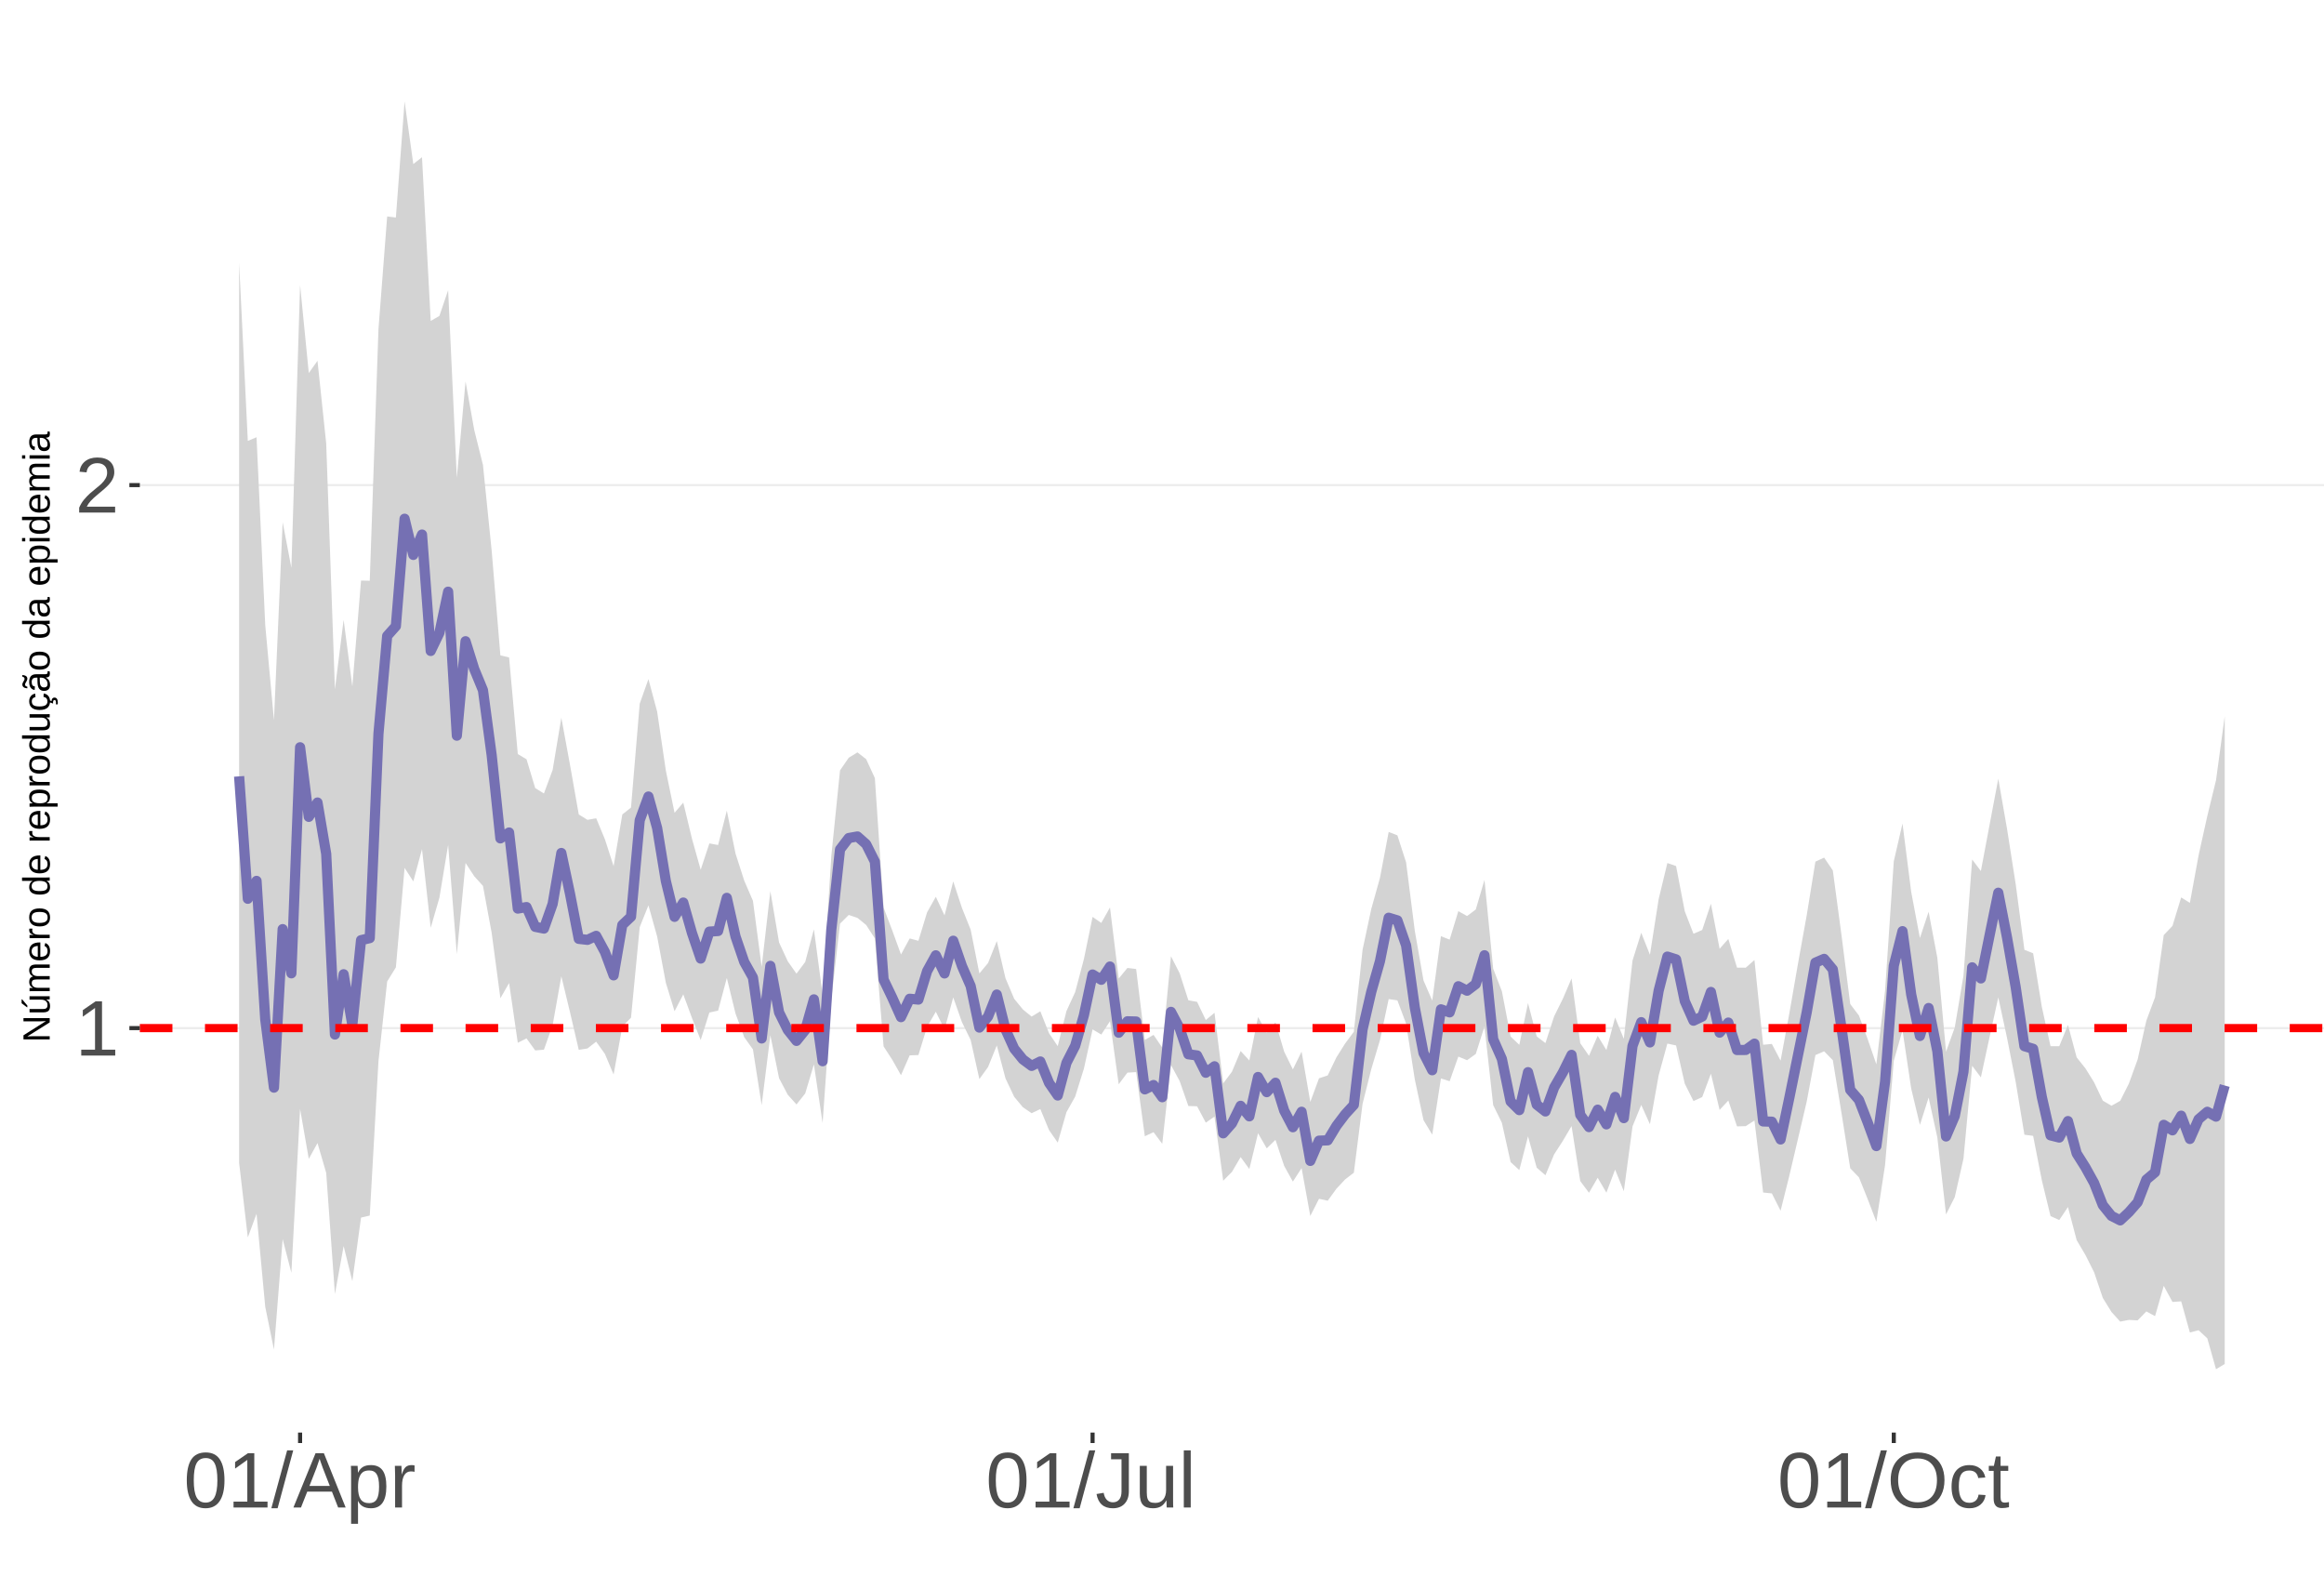 <?xml version="1.0" encoding="UTF-8"?>
<svg xmlns="http://www.w3.org/2000/svg" xmlns:xlink="http://www.w3.org/1999/xlink" width="609pt" height="413pt" viewBox="0 0 609 413" version="1.1">
<defs>
<g>
<symbol overflow="visible" id="glyph0-0">
<path style="stroke:none;" d="M 2.062 -14.219 L 13.422 -14.219 L 13.422 0 L 2.062 0 Z M 2.828 -13.438 L 2.828 -0.766 L 12.641 -0.766 L 12.641 -13.438 Z M 2.828 -13.438 "/>
</symbol>
<symbol overflow="visible" id="glyph0-1">
<path style="stroke:none;" d="M 1.578 0 L 1.578 -1.547 L 5.188 -1.547 L 5.188 -12.469 L 1.984 -10.188 L 1.984 -11.906 L 5.344 -14.219 L 7.016 -14.219 L 7.016 -1.547 L 10.484 -1.547 L 10.484 0 Z M 1.578 0 "/>
</symbol>
<symbol overflow="visible" id="glyph0-2">
<path style="stroke:none;" d="M 1.031 0 L 1.031 -1.281 C 1.375 -2.07 1.789 -2.766 2.281 -3.359 C 2.781 -3.961 3.301 -4.508 3.844 -5 C 4.395 -5.488 4.938 -5.941 5.469 -6.359 C 6.008 -6.773 6.492 -7.191 6.922 -7.609 C 7.348 -8.023 7.691 -8.461 7.953 -8.922 C 8.223 -9.379 8.359 -9.895 8.359 -10.469 C 8.359 -11.25 8.129 -11.852 7.672 -12.281 C 7.211 -12.719 6.578 -12.938 5.766 -12.938 C 4.992 -12.938 4.359 -12.723 3.859 -12.297 C 3.359 -11.879 3.062 -11.289 2.969 -10.531 L 1.125 -10.703 C 1.258 -11.836 1.738 -12.738 2.562 -13.406 C 3.395 -14.082 4.461 -14.422 5.766 -14.422 C 7.203 -14.422 8.305 -14.082 9.078 -13.406 C 9.848 -12.727 10.234 -11.77 10.234 -10.531 C 10.234 -9.977 10.102 -9.426 9.844 -8.875 C 9.594 -8.332 9.219 -7.789 8.719 -7.25 C 8.227 -6.707 7.281 -5.863 5.875 -4.719 C 5.094 -4.082 4.473 -3.508 4.016 -3 C 3.566 -2.5 3.238 -2.016 3.031 -1.547 L 10.453 -1.547 L 10.453 0 Z M 1.031 0 "/>
</symbol>
<symbol overflow="visible" id="glyph0-3">
<path style="stroke:none;" d="M 10.688 -7.109 C 10.688 -4.734 10.266 -2.922 9.422 -1.672 C 8.586 -0.422 7.352 0.203 5.719 0.203 C 4.082 0.203 2.852 -0.414 2.031 -1.656 C 1.219 -2.906 0.812 -4.723 0.812 -7.109 C 0.812 -9.547 1.207 -11.375 2 -12.594 C 2.801 -13.812 4.062 -14.422 5.781 -14.422 C 7.457 -14.422 8.691 -13.805 9.484 -12.578 C 10.285 -11.348 10.688 -9.523 10.688 -7.109 Z M 8.828 -7.109 C 8.828 -9.16 8.586 -10.645 8.109 -11.562 C 7.641 -12.488 6.863 -12.953 5.781 -12.953 C 4.664 -12.953 3.863 -12.5 3.375 -11.594 C 2.883 -10.688 2.641 -9.191 2.641 -7.109 C 2.641 -5.086 2.883 -3.609 3.375 -2.672 C 3.875 -1.742 4.66 -1.281 5.734 -1.281 C 6.805 -1.281 7.586 -1.754 8.078 -2.703 C 8.578 -3.66 8.828 -5.129 8.828 -7.109 Z M 8.828 -7.109 "/>
</symbol>
<symbol overflow="visible" id="glyph0-4">
<path style="stroke:none;" d="M 0 0.203 L 4.141 -14.969 L 5.734 -14.969 L 1.641 0.203 Z M 0 0.203 "/>
</symbol>
<symbol overflow="visible" id="glyph0-5">
<path style="stroke:none;" d="M 11.766 0 L 10.141 -4.156 L 3.672 -4.156 L 2.031 0 L 0.047 0 L 5.844 -14.219 L 8.031 -14.219 L 13.734 0 Z M 6.906 -12.766 L 6.812 -12.469 C 6.645 -11.914 6.398 -11.203 6.078 -10.328 L 4.25 -5.656 L 9.578 -5.656 L 7.75 -10.344 C 7.562 -10.812 7.375 -11.336 7.188 -11.922 Z M 6.906 -12.766 "/>
</symbol>
<symbol overflow="visible" id="glyph0-6">
<path style="stroke:none;" d="M 10.625 -5.5 C 10.625 -1.695 9.285 0.203 6.609 0.203 C 4.922 0.203 3.789 -0.426 3.219 -1.688 L 3.172 -1.688 C 3.191 -1.633 3.203 -1.066 3.203 0.016 L 3.203 4.281 L 1.391 4.281 L 1.391 -8.688 C 1.391 -9.812 1.367 -10.551 1.328 -10.906 L 3.094 -10.906 C 3.094 -10.883 3.098 -10.789 3.109 -10.625 C 3.129 -10.457 3.145 -10.203 3.156 -9.859 C 3.176 -9.516 3.188 -9.281 3.188 -9.156 L 3.234 -9.156 C 3.555 -9.832 3.984 -10.328 4.516 -10.641 C 5.047 -10.953 5.742 -11.109 6.609 -11.109 C 7.953 -11.109 8.957 -10.656 9.625 -9.75 C 10.289 -8.852 10.625 -7.438 10.625 -5.5 Z M 8.719 -5.469 C 8.719 -6.988 8.508 -8.07 8.094 -8.719 C 7.688 -9.375 7.035 -9.703 6.141 -9.703 C 5.422 -9.703 4.859 -9.551 4.453 -9.25 C 4.047 -8.945 3.734 -8.473 3.516 -7.828 C 3.305 -7.191 3.203 -6.359 3.203 -5.328 C 3.203 -3.891 3.43 -2.832 3.891 -2.156 C 4.348 -1.477 5.094 -1.141 6.125 -1.141 C 7.02 -1.141 7.676 -1.469 8.094 -2.125 C 8.508 -2.789 8.719 -3.906 8.719 -5.469 Z M 8.719 -5.469 "/>
</symbol>
<symbol overflow="visible" id="glyph0-7">
<path style="stroke:none;" d="M 1.438 0 L 1.438 -8.375 C 1.438 -9.133 1.414 -9.977 1.375 -10.906 L 3.094 -10.906 C 3.145 -9.676 3.172 -8.938 3.172 -8.688 L 3.203 -8.688 C 3.492 -9.625 3.828 -10.258 4.203 -10.594 C 4.578 -10.938 5.109 -11.109 5.797 -11.109 C 6.035 -11.109 6.281 -11.078 6.531 -11.016 L 6.531 -9.344 C 6.289 -9.414 5.969 -9.453 5.562 -9.453 C 4.812 -9.453 4.238 -9.125 3.844 -8.469 C 3.445 -7.82 3.25 -6.895 3.25 -5.688 L 3.25 0 Z M 1.438 0 "/>
</symbol>
<symbol overflow="visible" id="glyph0-8">
<path style="stroke:none;" d="M 4.609 0.203 C 2.203 0.203 0.773 -1.039 0.328 -3.531 L 2.203 -3.844 C 2.328 -3.062 2.598 -2.453 3.016 -2.016 C 3.441 -1.578 3.977 -1.359 4.625 -1.359 C 5.32 -1.359 5.867 -1.598 6.266 -2.078 C 6.672 -2.555 6.875 -3.266 6.875 -4.203 L 6.875 -12.641 L 4.141 -12.641 L 4.141 -14.219 L 8.797 -14.219 L 8.797 -4.234 C 8.797 -2.859 8.422 -1.773 7.672 -0.984 C 6.93 -0.191 5.91 0.203 4.609 0.203 Z M 4.609 0.203 "/>
</symbol>
<symbol overflow="visible" id="glyph0-9">
<path style="stroke:none;" d="M 3.172 -10.906 L 3.172 -4 C 3.172 -3.281 3.238 -2.719 3.375 -2.312 C 3.52 -1.914 3.742 -1.629 4.047 -1.453 C 4.359 -1.285 4.816 -1.203 5.422 -1.203 C 6.297 -1.203 6.984 -1.5 7.484 -2.094 C 7.984 -2.695 8.234 -3.531 8.234 -4.594 L 8.234 -10.906 L 10.062 -10.906 L 10.062 -2.328 C 10.062 -1.055 10.078 -0.281 10.109 0 L 8.406 0 C 8.395 -0.031 8.383 -0.117 8.375 -0.266 C 8.375 -0.422 8.367 -0.594 8.359 -0.781 C 8.348 -0.969 8.336 -1.328 8.328 -1.859 L 8.297 -1.859 C 7.879 -1.109 7.395 -0.578 6.844 -0.266 C 6.289 0.047 5.609 0.203 4.797 0.203 C 3.598 0.203 2.723 -0.094 2.172 -0.688 C 1.617 -1.281 1.344 -2.266 1.344 -3.641 L 1.344 -10.906 Z M 3.172 -10.906 "/>
</symbol>
<symbol overflow="visible" id="glyph0-10">
<path style="stroke:none;" d="M 1.391 0 L 1.391 -14.969 L 3.203 -14.969 L 3.203 0 Z M 1.391 0 "/>
</symbol>
<symbol overflow="visible" id="glyph0-11">
<path style="stroke:none;" d="M 15.078 -7.172 C 15.078 -5.68 14.789 -4.379 14.219 -3.266 C 13.656 -2.148 12.844 -1.289 11.781 -0.688 C 10.719 -0.094 9.461 0.203 8.016 0.203 C 6.555 0.203 5.297 -0.094 4.234 -0.688 C 3.18 -1.281 2.375 -2.133 1.812 -3.25 C 1.258 -4.375 0.984 -5.68 0.984 -7.172 C 0.984 -9.441 1.602 -11.219 2.844 -12.5 C 4.082 -13.781 5.812 -14.422 8.031 -14.422 C 9.477 -14.422 10.734 -14.133 11.797 -13.562 C 12.859 -12.988 13.672 -12.148 14.234 -11.047 C 14.797 -9.953 15.078 -8.66 15.078 -7.172 Z M 13.109 -7.172 C 13.109 -8.941 12.664 -10.328 11.781 -11.328 C 10.895 -12.336 9.645 -12.844 8.031 -12.844 C 6.406 -12.844 5.148 -12.344 4.266 -11.344 C 3.379 -10.352 2.938 -8.961 2.938 -7.172 C 2.938 -5.391 3.383 -3.973 4.281 -2.922 C 5.176 -1.879 6.422 -1.359 8.016 -1.359 C 9.66 -1.359 10.922 -1.863 11.797 -2.875 C 12.672 -3.883 13.109 -5.316 13.109 -7.172 Z M 13.109 -7.172 "/>
</symbol>
<symbol overflow="visible" id="glyph0-12">
<path style="stroke:none;" d="M 2.781 -5.5 C 2.781 -4.051 3.004 -2.977 3.453 -2.281 C 3.91 -1.582 4.602 -1.234 5.531 -1.234 C 6.176 -1.234 6.711 -1.406 7.141 -1.75 C 7.578 -2.102 7.848 -2.645 7.953 -3.375 L 9.781 -3.25 C 9.645 -2.195 9.195 -1.359 8.438 -0.734 C 7.688 -0.109 6.734 0.203 5.578 0.203 C 4.047 0.203 2.879 -0.273 2.078 -1.234 C 1.273 -2.203 0.875 -3.613 0.875 -5.469 C 0.875 -7.301 1.273 -8.695 2.078 -9.656 C 2.891 -10.625 4.051 -11.109 5.562 -11.109 C 6.676 -11.109 7.598 -10.816 8.328 -10.234 C 9.066 -9.66 9.531 -8.867 9.719 -7.859 L 7.859 -7.719 C 7.766 -8.32 7.523 -8.801 7.141 -9.156 C 6.754 -9.508 6.207 -9.688 5.5 -9.688 C 4.539 -9.688 3.848 -9.367 3.422 -8.734 C 2.992 -8.098 2.781 -7.02 2.781 -5.5 Z M 2.781 -5.5 "/>
</symbol>
<symbol overflow="visible" id="glyph0-13">
<path style="stroke:none;" d="M 5.594 -0.078 C 4.988 0.078 4.375 0.156 3.75 0.156 C 2.301 0.156 1.578 -0.664 1.578 -2.312 L 1.578 -9.594 L 0.312 -9.594 L 0.312 -10.906 L 1.641 -10.906 L 2.172 -13.359 L 3.391 -13.359 L 3.391 -10.906 L 5.406 -10.906 L 5.406 -9.594 L 3.391 -9.594 L 3.391 -2.703 C 3.391 -2.18 3.473 -1.812 3.641 -1.594 C 3.816 -1.383 4.113 -1.281 4.531 -1.281 C 4.781 -1.281 5.133 -1.328 5.594 -1.422 Z M 5.594 -0.078 "/>
</symbol>
<symbol overflow="visible" id="glyph1-0">
<path style="stroke:none;" d="M -6.875 -1 L -6.875 -6.5 L 0 -6.5 L 0 -1 Z M -6.516 -1.375 L -0.375 -1.375 L -0.375 -6.125 L -6.516 -6.125 Z M -6.516 -1.375 "/>
</symbol>
<symbol overflow="visible" id="glyph1-1">
<path style="stroke:none;" d="M 0 -5.281 L -5.859 -1.609 L -5.391 -1.625 L -4.578 -1.656 L 0 -1.656 L 0 -0.828 L -6.875 -0.828 L -6.875 -1.906 L -0.984 -5.625 C -1.617 -5.582 -2.082 -5.562 -2.375 -5.562 L -6.875 -5.562 L -6.875 -6.406 L 0 -6.406 Z M 0 -5.281 "/>
</symbol>
<symbol overflow="visible" id="glyph1-2">
<path style="stroke:none;" d="M -5.281 -1.562 L -1.938 -1.562 C -1.582 -1.562 -1.305 -1.594 -1.109 -1.656 C -0.922 -1.727 -0.785 -1.836 -0.703 -1.984 C -0.617 -2.141 -0.578 -2.363 -0.578 -2.656 C -0.578 -3.07 -0.723 -3.398 -1.016 -3.641 C -1.305 -3.891 -1.707 -4.016 -2.219 -4.016 L -5.281 -4.016 L -5.281 -4.906 L -1.125 -4.906 C -0.508 -4.906 -0.133 -4.91 0 -4.922 L 0 -4.094 C -0.02 -4.094 -0.062 -4.086 -0.125 -4.078 C -0.195 -4.078 -0.281 -4.07 -0.375 -4.062 C -0.469 -4.062 -0.645 -4.062 -0.906 -4.062 L -0.906 -4.047 C -0.539 -3.848 -0.281 -3.613 -0.125 -3.344 C 0.02 -3.082 0.094 -2.754 0.094 -2.359 C 0.094 -1.773 -0.047 -1.348 -0.328 -1.078 C -0.617 -0.816 -1.098 -0.688 -1.766 -0.688 L -5.281 -0.688 Z M -5.859 -2.031 L -5.969 -2.031 L -7.359 -3.078 L -7.359 -4.094 L -7.219 -4.094 L -5.859 -2.484 Z M -5.859 -2.031 "/>
</symbol>
<symbol overflow="visible" id="glyph1-3">
<path style="stroke:none;" d="M 0 -3.75 L -3.344 -3.75 C -3.852 -3.75 -4.207 -3.676 -4.406 -3.531 C -4.602 -3.395 -4.703 -3.145 -4.703 -2.781 C -4.703 -2.406 -4.555 -2.109 -4.266 -1.891 C -3.984 -1.672 -3.582 -1.562 -3.062 -1.562 L 0 -1.562 L 0 -0.688 L -4.156 -0.688 C -4.77 -0.688 -5.145 -0.68 -5.281 -0.672 L -5.281 -1.5 C -5.27 -1.5 -5.227 -1.5 -5.156 -1.5 C -5.082 -1.508 -5 -1.516 -4.906 -1.516 C -4.812 -1.523 -4.633 -1.531 -4.375 -1.531 L -4.375 -1.547 C -4.75 -1.734 -5.008 -1.945 -5.156 -2.188 C -5.301 -2.438 -5.375 -2.738 -5.375 -3.094 C -5.375 -3.488 -5.297 -3.801 -5.141 -4.031 C -4.984 -4.27 -4.727 -4.438 -4.375 -4.531 L -4.375 -4.547 C -4.727 -4.723 -4.984 -4.941 -5.141 -5.203 C -5.297 -5.461 -5.375 -5.773 -5.375 -6.141 C -5.375 -6.672 -5.227 -7.055 -4.938 -7.297 C -4.656 -7.547 -4.18 -7.672 -3.516 -7.672 L 0 -7.672 L 0 -6.797 L -3.344 -6.797 C -3.852 -6.797 -4.207 -6.723 -4.406 -6.578 C -4.602 -6.441 -4.703 -6.191 -4.703 -5.828 C -4.703 -5.453 -4.555 -5.156 -4.266 -4.938 C -3.984 -4.727 -3.582 -4.625 -3.062 -4.625 L 0 -4.625 Z M 0 -3.75 "/>
</symbol>
<symbol overflow="visible" id="glyph1-4">
<path style="stroke:none;" d="M -2.453 -1.344 C -1.848 -1.344 -1.379 -1.469 -1.047 -1.719 C -0.723 -1.969 -0.562 -2.336 -0.562 -2.828 C -0.562 -3.203 -0.633 -3.504 -0.781 -3.734 C -0.938 -3.961 -1.133 -4.117 -1.375 -4.203 L -1.156 -4.969 C -0.32 -4.656 0.094 -3.941 0.094 -2.828 C 0.094 -2.047 -0.133 -1.445 -0.594 -1.031 C -1.062 -0.625 -1.754 -0.422 -2.672 -0.422 C -3.547 -0.422 -4.211 -0.625 -4.672 -1.031 C -5.141 -1.445 -5.375 -2.031 -5.375 -2.781 C -5.375 -4.344 -4.441 -5.125 -2.578 -5.125 L -2.453 -5.125 Z M -3.125 -4.203 C -3.688 -4.16 -4.094 -4.02 -4.344 -3.781 C -4.602 -3.551 -4.734 -3.219 -4.734 -2.781 C -4.734 -2.352 -4.586 -2.016 -4.297 -1.766 C -4.016 -1.516 -3.625 -1.379 -3.125 -1.359 Z M -3.125 -4.203 "/>
</symbol>
<symbol overflow="visible" id="glyph1-5">
<path style="stroke:none;" d="M 0 -0.688 L -4.047 -0.688 C -4.422 -0.688 -4.832 -0.68 -5.281 -0.672 L -5.281 -1.5 C -4.688 -1.52 -4.328 -1.531 -4.203 -1.531 L -4.203 -1.547 C -4.66 -1.691 -4.969 -1.852 -5.125 -2.031 C -5.289 -2.219 -5.375 -2.477 -5.375 -2.812 C -5.375 -2.926 -5.359 -3.047 -5.328 -3.172 L -4.531 -3.172 C -4.562 -3.047 -4.578 -2.891 -4.578 -2.703 C -4.578 -2.336 -4.422 -2.055 -4.109 -1.859 C -3.797 -1.672 -3.344 -1.578 -2.75 -1.578 L 0 -1.578 Z M 0 -0.688 "/>
</symbol>
<symbol overflow="visible" id="glyph1-6">
<path style="stroke:none;" d="M -2.641 -5.141 C -1.723 -5.141 -1.035 -4.938 -0.578 -4.531 C -0.129 -4.125 0.094 -3.535 0.094 -2.766 C 0.094 -1.992 -0.141 -1.41 -0.609 -1.016 C -1.078 -0.617 -1.754 -0.422 -2.641 -0.422 C -4.461 -0.422 -5.375 -1.207 -5.375 -2.781 C -5.375 -3.594 -5.148 -4.188 -4.703 -4.562 C -4.266 -4.945 -3.578 -5.141 -2.641 -5.141 Z M -2.641 -4.219 C -3.367 -4.219 -3.898 -4.109 -4.234 -3.891 C -4.566 -3.672 -4.734 -3.305 -4.734 -2.797 C -4.734 -2.285 -4.562 -1.914 -4.219 -1.688 C -3.883 -1.457 -3.359 -1.344 -2.641 -1.344 C -1.953 -1.344 -1.43 -1.453 -1.078 -1.672 C -0.723 -1.898 -0.547 -2.258 -0.547 -2.75 C -0.547 -3.281 -0.711 -3.656 -1.047 -3.875 C -1.391 -4.102 -1.922 -4.219 -2.641 -4.219 Z M -2.641 -4.219 "/>
</symbol>
<symbol overflow="visible" id="glyph1-7">
<path style="stroke:none;" d=""/>
</symbol>
<symbol overflow="visible" id="glyph1-8">
<path style="stroke:none;" d="M -0.844 -4.016 C -0.508 -3.848 -0.27 -3.629 -0.125 -3.359 C 0.02 -3.086 0.094 -2.754 0.094 -2.359 C 0.094 -1.691 -0.129 -1.203 -0.578 -0.891 C -1.023 -0.578 -1.707 -0.422 -2.625 -0.422 C -4.457 -0.422 -5.375 -1.066 -5.375 -2.359 C -5.375 -2.766 -5.301 -3.098 -5.156 -3.359 C -5.008 -3.629 -4.781 -3.848 -4.469 -4.016 L -7.25 -4.016 L -7.25 -4.891 L -1.094 -4.891 C -0.539 -4.891 -0.176 -4.898 0 -4.922 L 0 -4.078 C -0.051 -4.066 -0.172 -4.055 -0.359 -4.047 C -0.547 -4.035 -0.707 -4.031 -0.844 -4.031 Z M -2.641 -1.344 C -1.898 -1.344 -1.367 -1.438 -1.047 -1.625 C -0.734 -1.82 -0.578 -2.145 -0.578 -2.594 C -0.578 -3.082 -0.75 -3.441 -1.094 -3.672 C -1.438 -3.898 -1.973 -4.016 -2.703 -4.016 C -3.398 -4.016 -3.91 -3.898 -4.234 -3.672 C -4.566 -3.441 -4.734 -3.082 -4.734 -2.594 C -4.734 -2.156 -4.566 -1.836 -4.234 -1.641 C -3.91 -1.441 -3.379 -1.344 -2.641 -1.344 Z M -2.641 -1.344 "/>
</symbol>
<symbol overflow="visible" id="glyph1-9">
<path style="stroke:none;" d="M -2.672 -5.141 C -0.828 -5.141 0.094 -4.492 0.094 -3.203 C 0.094 -2.391 -0.211 -1.844 -0.828 -1.562 L -0.828 -1.531 C -0.797 -1.539 -0.516 -1.547 0.016 -1.547 L 2.078 -1.547 L 2.078 -0.672 L -4.203 -0.672 C -4.742 -0.672 -5.102 -0.66 -5.281 -0.641 L -5.281 -1.5 C -5.27 -1.5 -5.223 -1.5 -5.141 -1.5 C -5.066 -1.508 -4.945 -1.52 -4.781 -1.531 C -4.613 -1.539 -4.5 -1.547 -4.438 -1.547 L -4.438 -1.562 C -4.758 -1.719 -4.992 -1.922 -5.141 -2.172 C -5.297 -2.43 -5.375 -2.773 -5.375 -3.203 C -5.375 -3.848 -5.156 -4.332 -4.719 -4.656 C -4.281 -4.977 -3.598 -5.141 -2.672 -5.141 Z M -2.641 -4.219 C -3.379 -4.219 -3.906 -4.117 -4.219 -3.922 C -4.539 -3.723 -4.703 -3.406 -4.703 -2.969 C -4.703 -2.625 -4.629 -2.352 -4.484 -2.156 C -4.336 -1.957 -4.109 -1.805 -3.797 -1.703 C -3.484 -1.598 -3.078 -1.547 -2.578 -1.547 C -1.879 -1.547 -1.363 -1.656 -1.031 -1.875 C -0.707 -2.102 -0.547 -2.469 -0.547 -2.969 C -0.547 -3.406 -0.707 -3.723 -1.031 -3.922 C -1.352 -4.117 -1.891 -4.219 -2.641 -4.219 Z M -2.641 -4.219 "/>
</symbol>
<symbol overflow="visible" id="glyph1-10">
<path style="stroke:none;" d="M -5.281 -1.531 L -1.938 -1.531 C -1.582 -1.531 -1.305 -1.562 -1.109 -1.625 C -0.922 -1.695 -0.785 -1.805 -0.703 -1.953 C -0.617 -2.109 -0.578 -2.332 -0.578 -2.625 C -0.578 -3.039 -0.723 -3.367 -1.016 -3.609 C -1.305 -3.859 -1.707 -3.984 -2.219 -3.984 L -5.281 -3.984 L -5.281 -4.875 L -1.125 -4.875 C -0.508 -4.875 -0.133 -4.879 0 -4.891 L 0 -4.062 C -0.02 -4.062 -0.062 -4.055 -0.125 -4.047 C -0.195 -4.047 -0.281 -4.039 -0.375 -4.031 C -0.469 -4.031 -0.645 -4.031 -0.906 -4.031 L -0.906 -4.016 C -0.539 -3.816 -0.281 -3.582 -0.125 -3.312 C 0.02 -3.051 0.094 -2.723 0.094 -2.328 C 0.094 -1.742 -0.047 -1.316 -0.328 -1.047 C -0.617 -0.785 -1.098 -0.656 -1.766 -0.656 L -5.281 -0.656 Z M -5.281 -1.531 "/>
</symbol>
<symbol overflow="visible" id="glyph1-11">
<path style="stroke:none;" d="M -2.672 -1.344 C -1.961 -1.344 -1.438 -1.453 -1.094 -1.672 C -0.758 -1.891 -0.594 -2.223 -0.594 -2.672 C -0.594 -2.984 -0.676 -3.242 -0.844 -3.453 C -1.02 -3.672 -1.281 -3.801 -1.625 -3.844 L -1.578 -4.734 C -1.066 -4.672 -0.66 -4.457 -0.359 -4.094 C -0.055 -3.727 0.094 -3.266 0.094 -2.703 C 0.094 -1.961 -0.133 -1.395 -0.594 -1 C -1.062 -0.613 -1.742 -0.422 -2.641 -0.422 C -3.535 -0.422 -4.211 -0.613 -4.672 -1 C -5.141 -1.395 -5.375 -1.957 -5.375 -2.688 C -5.375 -3.227 -5.234 -3.676 -4.953 -4.031 C -4.68 -4.395 -4.297 -4.617 -3.797 -4.703 L -3.734 -3.797 C -4.023 -3.754 -4.254 -3.641 -4.422 -3.453 C -4.598 -3.266 -4.688 -3.004 -4.688 -2.672 C -4.688 -2.203 -4.531 -1.863 -4.219 -1.656 C -3.914 -1.445 -3.398 -1.344 -2.672 -1.344 Z M 1.234 -3.672 C 1.828 -3.672 2.125 -3.223 2.125 -2.328 C 2.125 -2.148 2.113 -2.004 2.094 -1.891 L 1.625 -1.891 C 1.645 -2.055 1.656 -2.195 1.656 -2.312 C 1.656 -2.789 1.52 -3.031 1.25 -3.031 C 1 -3.031 0.875 -2.812 0.875 -2.375 C 0.875 -2.238 0.879 -2.148 0.891 -2.109 L 0 -2.422 L 0 -2.938 L 0.484 -2.75 C 0.492 -3.062 0.566 -3.289 0.703 -3.438 C 0.836 -3.594 1.016 -3.672 1.234 -3.672 Z M 1.234 -3.672 "/>
</symbol>
<symbol overflow="visible" id="glyph1-12">
<path style="stroke:none;" d="M 0.094 -2.016 C 0.094 -1.484 -0.047 -1.082 -0.328 -0.812 C -0.609 -0.551 -0.988 -0.422 -1.469 -0.422 C -2.02 -0.422 -2.441 -0.598 -2.734 -0.953 C -3.023 -1.316 -3.18 -1.898 -3.203 -2.703 L -3.219 -3.891 L -3.516 -3.891 C -3.941 -3.891 -4.25 -3.797 -4.438 -3.609 C -4.625 -3.43 -4.719 -3.148 -4.719 -2.766 C -4.719 -2.367 -4.648 -2.078 -4.516 -1.891 C -4.379 -1.711 -4.164 -1.609 -3.875 -1.578 L -3.953 -0.656 C -4.898 -0.812 -5.375 -1.52 -5.375 -2.781 C -5.375 -3.445 -5.223 -3.945 -4.922 -4.281 C -4.617 -4.613 -4.18 -4.781 -3.609 -4.781 L -1.328 -4.781 C -1.066 -4.781 -0.867 -4.812 -0.734 -4.875 C -0.609 -4.945 -0.547 -5.082 -0.547 -5.281 C -0.547 -5.363 -0.555 -5.457 -0.578 -5.562 L -0.031 -5.562 C 0.02 -5.344 0.047 -5.117 0.047 -4.891 C 0.047 -4.555 -0.035 -4.316 -0.203 -4.172 C -0.379 -4.023 -0.648 -3.941 -1.016 -3.922 L -1.016 -3.891 C -0.609 -3.672 -0.32 -3.41 -0.156 -3.109 C 0.008 -2.805 0.094 -2.441 0.094 -2.016 Z M -0.562 -2.219 C -0.562 -2.539 -0.633 -2.828 -0.781 -3.078 C -0.926 -3.328 -1.125 -3.523 -1.375 -3.672 C -1.633 -3.816 -1.898 -3.891 -2.172 -3.891 L -2.609 -3.891 L -2.594 -2.938 C -2.582 -2.52 -2.535 -2.203 -2.453 -1.984 C -2.379 -1.773 -2.258 -1.613 -2.094 -1.5 C -1.938 -1.383 -1.723 -1.328 -1.453 -1.328 C -1.172 -1.328 -0.953 -1.406 -0.797 -1.562 C -0.641 -1.719 -0.562 -1.938 -0.562 -2.219 Z M -5.859 -3.609 C -5.859 -3.473 -5.891 -3.332 -5.953 -3.188 C -6.016 -3.051 -6.082 -2.922 -6.156 -2.797 C -6.227 -2.672 -6.297 -2.551 -6.359 -2.438 C -6.422 -2.32 -6.453 -2.211 -6.453 -2.109 C -6.453 -1.93 -6.398 -1.797 -6.297 -1.703 C -6.191 -1.617 -6.047 -1.562 -5.859 -1.531 L -5.859 -1.094 C -6.191 -1.125 -6.441 -1.176 -6.609 -1.25 C -6.785 -1.332 -6.922 -1.441 -7.016 -1.578 C -7.117 -1.711 -7.172 -1.879 -7.172 -2.078 C -7.172 -2.223 -7.141 -2.363 -7.078 -2.5 C -7.023 -2.633 -6.957 -2.766 -6.875 -2.891 C -6.801 -3.023 -6.734 -3.145 -6.672 -3.25 C -6.617 -3.363 -6.594 -3.473 -6.594 -3.578 C -6.594 -3.898 -6.785 -4.086 -7.172 -4.141 L -7.172 -4.594 C -6.691 -4.539 -6.352 -4.43 -6.156 -4.266 C -5.957 -4.098 -5.859 -3.879 -5.859 -3.609 Z M -5.859 -3.609 "/>
</symbol>
<symbol overflow="visible" id="glyph1-13">
<path style="stroke:none;" d="M 0.094 -2.016 C 0.094 -1.484 -0.047 -1.082 -0.328 -0.812 C -0.609 -0.551 -0.988 -0.422 -1.469 -0.422 C -2.02 -0.422 -2.441 -0.598 -2.734 -0.953 C -3.023 -1.316 -3.18 -1.898 -3.203 -2.703 L -3.219 -3.891 L -3.516 -3.891 C -3.941 -3.891 -4.25 -3.797 -4.438 -3.609 C -4.625 -3.43 -4.719 -3.148 -4.719 -2.766 C -4.719 -2.367 -4.648 -2.078 -4.516 -1.891 C -4.379 -1.711 -4.164 -1.609 -3.875 -1.578 L -3.953 -0.656 C -4.898 -0.812 -5.375 -1.52 -5.375 -2.781 C -5.375 -3.445 -5.223 -3.945 -4.922 -4.281 C -4.617 -4.613 -4.18 -4.781 -3.609 -4.781 L -1.328 -4.781 C -1.066 -4.781 -0.867 -4.812 -0.734 -4.875 C -0.609 -4.945 -0.547 -5.082 -0.547 -5.281 C -0.547 -5.363 -0.555 -5.457 -0.578 -5.562 L -0.031 -5.562 C 0.02 -5.344 0.047 -5.117 0.047 -4.891 C 0.047 -4.555 -0.035 -4.316 -0.203 -4.172 C -0.379 -4.023 -0.648 -3.941 -1.016 -3.922 L -1.016 -3.891 C -0.609 -3.672 -0.32 -3.41 -0.156 -3.109 C 0.008 -2.805 0.094 -2.441 0.094 -2.016 Z M -0.562 -2.219 C -0.562 -2.539 -0.633 -2.828 -0.781 -3.078 C -0.926 -3.328 -1.125 -3.523 -1.375 -3.672 C -1.633 -3.816 -1.898 -3.891 -2.172 -3.891 L -2.609 -3.891 L -2.594 -2.938 C -2.582 -2.52 -2.535 -2.203 -2.453 -1.984 C -2.379 -1.773 -2.258 -1.613 -2.094 -1.5 C -1.938 -1.383 -1.723 -1.328 -1.453 -1.328 C -1.172 -1.328 -0.953 -1.406 -0.797 -1.562 C -0.641 -1.719 -0.562 -1.938 -0.562 -2.219 Z M -0.562 -2.219 "/>
</symbol>
<symbol overflow="visible" id="glyph1-14">
<path style="stroke:none;" d="M -6.406 -0.672 L -7.25 -0.672 L -7.25 -1.547 L -6.406 -1.547 Z M 0 -0.672 L -5.281 -0.672 L -5.281 -1.547 L 0 -1.547 Z M 0 -0.672 "/>
</symbol>
</g>
<clipPath id="clip1">
  <path d="M 36.645 9.961 L 609 9.961 L 609 375.328 L 36.645 375.328 Z M 36.645 9.961 "/>
</clipPath>
<clipPath id="clip2">
  <path d="M 36.645 269 L 609 269 L 609 270 L 36.645 270 Z M 36.645 269 "/>
</clipPath>
<clipPath id="clip3">
  <path d="M 36.645 126 L 609 126 L 609 128 L 36.645 128 Z M 36.645 126 "/>
</clipPath>
<clipPath id="clip4">
  <path d="M 36.645 268 L 609 268 L 609 271 L 36.645 271 Z M 36.645 268 "/>
</clipPath>
</defs>
<g id="surface73">
<rect x="0" y="0" width="609" height="413" style="fill:rgb(100%,100%,100%);fill-opacity:1;stroke:none;"/>
<rect x="0" y="0" width="609" height="413" style="fill:rgb(100%,100%,100%);fill-opacity:1;stroke:none;"/>
<path style="fill:none;stroke-width:1.067;stroke-linecap:round;stroke-linejoin:round;stroke:rgb(100%,100%,100%);stroke-opacity:1;stroke-miterlimit:10;" d="M 0 413 L 609 413 L 609 0 L 0 0 Z M 0 413 "/>
<g clip-path="url(#clip1)" clip-rule="nonzero">
<path style=" stroke:none;fill-rule:nonzero;fill:rgb(100%,100%,100%);fill-opacity:1;" d="M 36.645 375.328 L 609 375.328 L 609 9.961 L 36.645 9.961 Z M 36.645 375.328 "/>
</g>
<g clip-path="url(#clip2)" clip-rule="nonzero">
<path style="fill:none;stroke-width:0.533;stroke-linecap:butt;stroke-linejoin:round;stroke:rgb(92.157%,92.157%,92.157%);stroke-opacity:1;stroke-miterlimit:10;" d="M 36.645 269.359 L 609 269.359 "/>
</g>
<g clip-path="url(#clip3)" clip-rule="nonzero">
<path style="fill:none;stroke-width:0.533;stroke-linecap:butt;stroke-linejoin:round;stroke:rgb(92.157%,92.157%,92.157%);stroke-opacity:1;stroke-miterlimit:10;" d="M 36.645 127.094 L 609 127.094 "/>
</g>
<path style=" stroke:none;fill-rule:nonzero;fill:rgb(82.745%,82.745%,82.745%);fill-opacity:1;" d="M 62.66 68.82 L 64.941 115.52 L 67.227 114.551 L 69.508 163.816 L 71.789 188.699 L 74.07 136.809 L 76.355 148.77 L 78.637 74.695 L 80.918 97.73 L 83.199 94.531 L 85.48 116.16 L 87.766 180.59 L 90.047 162.387 L 92.328 179.848 L 94.609 152.094 L 96.895 152.156 L 99.176 86.25 L 101.457 56.703 L 103.738 56.992 L 106.02 26.57 L 108.305 42.984 L 110.586 41.188 L 112.867 84.082 L 115.148 82.762 L 117.434 76.035 L 119.715 125.168 L 121.996 99.938 L 124.277 112.66 L 126.559 121.809 L 128.844 144.32 L 131.125 171.715 L 133.406 172.238 L 135.688 197.562 L 137.973 198.922 L 140.254 206.477 L 142.535 207.887 L 144.816 201.73 L 147.098 188.039 L 149.383 200.461 L 151.664 213.383 L 153.945 214.797 L 156.227 214.375 L 158.512 219.875 L 160.793 226.922 L 163.074 213.395 L 165.355 211.566 L 167.637 184.359 L 169.922 177.922 L 172.203 186.445 L 174.484 201.883 L 176.766 212.953 L 179.051 210.281 L 181.332 219.75 L 183.613 227.875 L 185.895 220.965 L 188.176 221.391 L 190.461 212.387 L 192.742 223.625 L 195.023 230.719 L 197.305 236.004 L 199.59 253.297 L 201.871 233.484 L 204.152 246.918 L 206.434 251.855 L 208.715 255.094 L 211 252.035 L 213.281 243.473 L 215.562 260.574 L 217.844 224.285 L 220.129 201.836 L 222.41 198.523 L 224.691 197.121 L 226.973 198.891 L 229.254 203.848 L 231.539 237.777 L 233.82 243.781 L 236.102 250.074 L 238.383 245.867 L 240.668 246.48 L 242.949 239.012 L 245.23 234.957 L 247.512 239.836 L 249.793 230.934 L 252.078 237.875 L 254.359 243.566 L 256.641 255.039 L 258.922 252.305 L 261.207 246.555 L 263.488 256.297 L 265.77 261.68 L 268.051 264.477 L 270.332 266.336 L 272.617 264.953 L 274.898 270.707 L 277.18 274.086 L 279.461 264.895 L 281.746 259.93 L 284.027 251.305 L 286.309 240.227 L 288.59 241.801 L 290.871 237.754 L 293.156 256.367 L 295.438 253.598 L 297.719 253.871 L 300 272.461 L 302.285 271.125 L 304.566 274.465 L 306.848 250.535 L 309.129 254.996 L 311.41 262.066 L 313.695 262.477 L 315.977 267.25 L 318.258 265.348 L 320.539 283.836 L 322.824 280.793 L 325.105 275.359 L 327.387 277.84 L 329.668 266.441 L 331.949 270.551 L 334.234 267.832 L 336.516 275.531 L 338.797 280.172 L 341.078 275.516 L 343.363 288.703 L 345.645 282.512 L 347.926 281.75 L 350.207 277.023 L 352.488 273.398 L 354.773 270.316 L 357.055 248.863 L 359.336 238.168 L 361.617 230.004 L 363.902 217.965 L 366.184 218.859 L 368.465 225.938 L 370.746 243.871 L 373.027 256.875 L 375.312 262.145 L 377.594 245.266 L 379.875 246.18 L 382.156 238.715 L 384.441 239.996 L 386.723 238.289 L 389.004 230.543 L 391.285 253.77 L 393.566 259.711 L 395.852 271.566 L 398.133 273.734 L 400.414 262.812 L 402.695 271.531 L 404.98 273.285 L 407.262 266.266 L 409.543 261.668 L 411.824 256.344 L 414.105 273.316 L 416.391 276.613 L 418.672 271.371 L 420.953 275.102 L 423.234 266.574 L 425.52 272.164 L 427.801 251.656 L 430.082 244.387 L 432.363 250.145 L 434.645 235.574 L 436.93 226.109 L 439.211 226.898 L 441.492 238.754 L 443.773 244.641 L 446.059 243.648 L 448.34 236.781 L 450.621 248.57 L 452.902 246 L 455.184 253.523 L 457.469 253.531 L 459.75 251.52 L 462.031 273.723 L 464.312 273.5 L 466.598 277.883 L 468.879 265.59 L 471.16 252.457 L 473.441 239.828 L 475.723 225.746 L 478.008 224.691 L 480.289 228.055 L 482.57 245.09 L 484.852 263.059 L 487.137 266.066 L 489.418 272.238 L 491.699 278.855 L 493.98 259.559 L 496.262 225.664 L 498.547 215.762 L 500.828 233.68 L 503.109 245.766 L 505.391 238.879 L 507.676 250.93 L 509.957 275.543 L 512.238 269.215 L 514.52 255.652 L 516.801 225.176 L 519.086 228.207 L 521.367 216.082 L 523.648 204.027 L 525.93 217.086 L 528.215 231.688 L 530.496 248.844 L 532.777 249.754 L 535.059 263.82 L 537.34 274.102 L 539.625 274.102 L 541.906 268.523 L 544.188 277.035 L 546.469 279.887 L 548.754 283.559 L 551.035 288.363 L 553.316 289.703 L 555.598 288.414 L 557.879 283.871 L 560.164 277.578 L 562.445 267.41 L 564.727 261.281 L 567.008 244.984 L 569.293 242.578 L 571.574 235.117 L 573.855 236.551 L 576.137 224.09 L 578.418 213.801 L 580.703 204.418 L 582.984 187.645 L 582.984 357.355 L 580.703 358.723 L 578.418 350.633 L 576.137 348.508 L 573.855 349.105 L 571.574 340.941 L 569.293 341.105 L 567.008 336.887 L 564.727 344.824 L 562.445 343.582 L 560.164 345.93 L 557.879 345.809 L 555.598 346.25 L 553.316 343.738 L 551.035 340.047 L 548.754 333.316 L 546.469 328.773 L 544.188 324.906 L 541.906 316.238 L 539.625 319.641 L 537.34 318.609 L 535.059 309.223 L 532.777 297.586 L 530.496 297.293 L 528.215 283.477 L 525.93 271.871 L 523.648 261.301 L 521.367 271.68 L 519.086 282.262 L 516.801 279.23 L 514.52 303.582 L 512.238 313.645 L 509.957 318.168 L 507.676 298 L 505.391 287.551 L 503.109 294.723 L 500.828 285.211 L 498.547 269.934 L 496.262 277.949 L 493.98 305.219 L 491.699 320.098 L 489.418 314.141 L 487.137 308.465 L 484.852 306.082 L 482.57 291.656 L 480.289 277.758 L 478.008 275.438 L 475.723 276.422 L 473.441 288.633 L 471.16 298.359 L 468.879 308.078 L 466.598 317.199 L 464.312 312.664 L 462.031 312.426 L 459.75 293.566 L 457.469 295.043 L 455.184 295.102 L 452.902 288.336 L 450.621 290.785 L 448.34 281.301 L 446.059 287.422 L 443.773 288.469 L 441.492 283.922 L 439.211 273.898 L 436.93 273.41 L 434.645 281.754 L 432.363 294.527 L 430.082 289.492 L 427.801 295.102 L 425.52 312.09 L 423.234 306.422 L 420.953 312.465 L 418.672 308.57 L 416.391 312.496 L 414.105 309.441 L 411.824 295.02 L 409.543 298.898 L 407.262 302.426 L 404.98 307.906 L 402.695 305.922 L 400.414 297.715 L 398.133 306.547 L 395.852 304.457 L 393.566 294.172 L 391.285 289.52 L 389.004 268.93 L 386.723 276.137 L 384.441 277.766 L 382.156 276.812 L 379.875 283.27 L 377.594 282.543 L 375.312 297.266 L 373.027 293.469 L 370.746 282.797 L 368.465 268.18 L 366.184 262.086 L 363.902 261.754 L 361.617 272.496 L 359.336 280.129 L 357.055 289.215 L 354.773 307.238 L 352.488 309 L 350.207 311.438 L 347.926 314.582 L 345.645 314.074 L 343.363 318.578 L 341.078 306.031 L 338.797 309.57 L 336.516 305.469 L 334.234 298.633 L 331.949 300.863 L 329.668 296.902 L 327.387 306.277 L 325.105 303.148 L 322.824 307.031 L 320.539 309.34 L 318.258 292.543 L 315.977 294.121 L 313.695 289.84 L 311.41 289.77 L 309.129 283.234 L 306.848 279.02 L 304.566 299.668 L 302.285 296.621 L 300 297.688 L 297.719 280.887 L 295.438 281.02 L 293.156 284.074 L 290.871 267.551 L 288.59 271.043 L 286.309 269.695 L 284.027 280.004 L 281.746 287.309 L 279.461 291.395 L 277.18 299.355 L 274.898 296.074 L 272.617 290.566 L 270.332 291.652 L 268.051 290.094 L 265.77 287.359 L 263.488 282.531 L 261.207 273.906 L 258.922 279.543 L 256.641 282.711 L 254.359 272.461 L 252.078 267.809 L 249.793 261.309 L 247.512 269.703 L 245.23 265.07 L 242.949 269.016 L 240.668 276.414 L 238.383 276.5 L 236.102 281.691 L 233.82 277.656 L 231.539 274.141 L 229.254 245.848 L 226.973 242.336 L 224.691 240.473 L 222.41 239.711 L 220.129 241.988 L 217.844 261.852 L 215.562 294.223 L 213.281 278.859 L 211 286.492 L 208.715 289.355 L 206.434 286.816 L 204.152 282.48 L 201.871 271.234 L 199.59 289.543 L 197.305 274.93 L 195.023 271.73 L 192.742 265.543 L 190.461 256.223 L 188.176 264.781 L 185.895 265.273 L 183.613 272.48 L 181.332 266.707 L 179.051 260.52 L 176.766 264.934 L 174.484 257.484 L 172.203 245.348 L 169.922 237.199 L 167.637 242.891 L 165.355 266.629 L 163.074 268.949 L 160.793 281.512 L 158.512 276.113 L 156.227 272.91 L 153.945 274.691 L 151.664 275.055 L 149.383 265.246 L 147.098 255.785 L 144.816 268.574 L 142.535 275.012 L 140.254 275.207 L 137.973 272.051 L 135.688 273.199 L 133.406 257.555 L 131.125 261.535 L 128.844 244.422 L 126.559 232.094 L 124.277 229.57 L 121.996 226.082 L 119.715 249.996 L 117.434 221.355 L 115.148 235.191 L 112.867 243.066 L 110.586 222.465 L 108.305 230.926 L 106.02 227.375 L 103.738 253.445 L 101.457 257.145 L 99.176 278.031 L 96.895 318.465 L 94.609 319.004 L 92.328 335.641 L 90.047 326.453 L 87.766 339.027 L 85.48 307.277 L 83.199 299.473 L 80.918 303.613 L 78.637 290.547 L 76.355 333.465 L 74.07 324.629 L 71.789 353.586 L 69.508 342.398 L 67.227 317.988 L 64.941 324.199 L 62.66 304.66 Z M 62.66 68.82 "/>
<path style="fill:none;stroke-width:2.667;stroke-linecap:butt;stroke-linejoin:round;stroke:rgb(45.882%,43.922%,70.196%);stroke-opacity:1;stroke-miterlimit:10;" d="M 62.66 203.402 L 64.941 235.473 L 67.227 230.785 L 69.508 267.094 L 71.789 284.953 L 74.07 243.422 L 76.355 255.004 L 78.637 195.777 L 80.918 214.008 L 83.199 210.254 L 85.48 223.719 L 87.766 271.039 L 90.047 255.246 L 92.328 268.512 L 94.609 246.32 L 96.895 245.781 L 99.176 192.23 L 101.457 166.613 L 103.738 164.047 L 106.02 135.906 L 108.305 145.383 L 110.586 140.047 L 112.867 170.547 L 115.148 165.797 L 117.434 155.016 L 119.715 192.738 L 121.996 167.996 L 124.277 175.289 L 126.559 180.824 L 128.844 197.883 L 131.125 219.652 L 133.406 218.109 L 135.688 238.043 L 137.973 237.648 L 140.254 242.824 L 142.535 243.277 L 144.816 236.828 L 147.098 223.48 L 149.383 234.227 L 151.664 245.973 L 153.945 246.234 L 156.227 245.184 L 158.512 249.402 L 160.793 255.539 L 163.074 242.332 L 165.355 240.172 L 167.637 214.902 L 169.922 208.684 L 172.203 216.953 L 174.484 230.832 L 176.766 240.203 L 179.051 236.465 L 181.332 244.453 L 183.613 251.141 L 185.895 244.078 L 188.176 243.918 L 190.461 235.23 L 192.742 245.367 L 195.023 252.02 L 197.305 256.094 L 199.59 272.07 L 201.871 253.047 L 204.152 265.238 L 206.434 269.84 L 208.715 272.707 L 211 269.875 L 213.281 261.828 L 215.562 278.031 L 217.844 243.535 L 220.129 222.543 L 222.41 219.559 L 224.691 219.148 L 226.973 221.176 L 229.254 225.73 L 231.539 256.641 L 233.82 261.395 L 236.102 266.484 L 238.383 261.664 L 240.668 261.883 L 242.949 254.426 L 245.23 250.285 L 247.512 255.035 L 249.793 246.465 L 252.078 253.094 L 254.359 258.332 L 256.641 269.219 L 258.922 266.332 L 261.207 260.566 L 263.488 269.699 L 265.77 274.75 L 268.051 277.566 L 270.332 279.254 L 272.617 278.098 L 274.898 283.707 L 277.18 287.012 L 279.461 278.469 L 281.746 273.992 L 284.027 266.016 L 286.309 255.316 L 288.59 256.699 L 290.871 253.223 L 293.156 270.566 L 295.438 267.574 L 297.719 267.633 L 300 285.41 L 302.285 284.273 L 304.566 287.465 L 306.848 265.102 L 309.129 269.418 L 311.41 276.215 L 313.695 276.52 L 315.977 281.059 L 318.258 279.363 L 320.539 296.926 L 322.824 294.336 L 325.105 289.711 L 327.387 292.477 L 329.668 282.16 L 331.949 286.137 L 334.234 283.668 L 336.516 290.977 L 338.797 295.328 L 341.078 291.273 L 343.363 304.148 L 345.645 298.848 L 347.926 298.758 L 350.207 294.973 L 352.488 291.957 L 354.773 289.461 L 357.055 269.727 L 359.336 259.875 L 361.617 251.824 L 363.902 240.441 L 366.184 241.137 L 368.465 247.684 L 370.746 263.98 L 373.027 275.887 L 375.312 280.395 L 377.594 264.438 L 379.875 265.234 L 382.156 258.387 L 384.441 259.559 L 386.723 257.824 L 389.004 250.27 L 391.285 272.262 L 393.566 277.445 L 395.852 288.582 L 398.133 290.844 L 400.414 280.902 L 402.695 289.402 L 404.98 291.195 L 407.262 284.91 L 409.543 280.969 L 411.824 276.367 L 414.105 292.074 L 416.391 295.293 L 418.672 290.727 L 420.953 294.578 L 423.234 287.383 L 425.52 292.941 L 427.801 274.016 L 430.082 267.797 L 432.363 273.113 L 434.645 259.562 L 436.93 250.621 L 439.211 251.348 L 441.492 262.289 L 443.773 267.418 L 446.059 266.324 L 448.34 259.887 L 450.621 270.547 L 452.902 267.906 L 455.184 275.098 L 457.469 275.078 L 459.75 273.426 L 462.031 293.812 L 464.312 293.875 L 466.598 298.531 L 468.879 287.676 L 471.16 276.441 L 473.441 265.23 L 475.723 252.207 L 478.008 251.219 L 480.289 253.977 L 482.57 269.383 L 484.852 285.551 L 487.137 288.176 L 489.418 294.062 L 491.699 300.266 L 493.98 283.375 L 496.262 253.02 L 498.547 243.961 L 500.828 260.555 L 503.109 271.418 L 505.391 264.094 L 507.676 275.402 L 509.957 297.742 L 512.238 292.422 L 514.52 280.793 L 516.801 253.434 L 519.086 256.344 L 521.367 245.051 L 523.648 233.891 L 525.93 245.59 L 528.215 258.676 L 530.496 274.094 L 532.777 274.781 L 535.059 287.402 L 537.34 297.453 L 539.625 298.031 L 541.906 293.719 L 544.188 302.191 L 546.469 305.809 L 548.754 309.938 L 551.035 315.742 L 553.316 318.57 L 555.598 319.73 L 557.879 317.586 L 560.164 314.988 L 562.445 309.059 L 564.727 307.141 L 567.008 294.699 L 569.293 296.141 L 571.574 292.297 L 573.855 298.398 L 576.137 293.23 L 578.418 291.281 L 580.703 292.547 L 582.984 284.395 "/>
<g clip-path="url(#clip4)" clip-rule="nonzero">
<path style="fill:none;stroke-width:2.134;stroke-linecap:butt;stroke-linejoin:round;stroke:rgb(100%,0%,0%);stroke-opacity:1;stroke-dasharray:8.536,8.536;stroke-miterlimit:10;" d="M 36.645 269.359 L 609 269.359 "/>
</g>
<g style="fill:rgb(30.196%,30.196%,30.196%);fill-opacity:1;">
  <use xlink:href="#glyph0-1" x="19.715" y="276.553"/>
</g>
<g style="fill:rgb(30.196%,30.196%,30.196%);fill-opacity:1;">
  <use xlink:href="#glyph0-2" x="19.715" y="134.287"/>
</g>
<path style="fill:none;stroke-width:1.067;stroke-linecap:butt;stroke-linejoin:round;stroke:rgb(20%,20%,20%);stroke-opacity:1;stroke-miterlimit:10;" d="M 33.906 269.359 L 36.645 269.359 "/>
<path style="fill:none;stroke-width:1.067;stroke-linecap:butt;stroke-linejoin:round;stroke:rgb(20%,20%,20%);stroke-opacity:1;stroke-miterlimit:10;" d="M 33.906 127.094 L 36.645 127.094 "/>
<path style="fill:none;stroke-width:1.067;stroke-linecap:butt;stroke-linejoin:round;stroke:rgb(20%,20%,20%);stroke-opacity:1;stroke-miterlimit:10;" d="M 78.637 378.07 L 78.637 375.328 "/>
<path style="fill:none;stroke-width:1.067;stroke-linecap:butt;stroke-linejoin:round;stroke:rgb(20%,20%,20%);stroke-opacity:1;stroke-miterlimit:10;" d="M 286.309 378.07 L 286.309 375.328 "/>
<path style="fill:none;stroke-width:1.067;stroke-linecap:butt;stroke-linejoin:round;stroke:rgb(20%,20%,20%);stroke-opacity:1;stroke-miterlimit:10;" d="M 496.262 378.07 L 496.262 375.328 "/>
<g style="fill:rgb(30.196%,30.196%,30.196%);fill-opacity:1;">
  <use xlink:href="#glyph0-3" x="48.137" y="394.955"/>
  <use xlink:href="#glyph0-1" x="59.621" y="394.955"/>
  <use xlink:href="#glyph0-4" x="71.105" y="394.955"/>
  <use xlink:href="#glyph0-5" x="76.843" y="394.955"/>
  <use xlink:href="#glyph0-6" x="90.616" y="394.955"/>
  <use xlink:href="#glyph0-7" x="102.101" y="394.955"/>
</g>
<g style="fill:rgb(30.196%,30.196%,30.196%);fill-opacity:1;">
  <use xlink:href="#glyph0-3" x="258.309" y="394.955"/>
  <use xlink:href="#glyph0-1" x="269.793" y="394.955"/>
  <use xlink:href="#glyph0-4" x="281.277" y="394.955"/>
  <use xlink:href="#glyph0-8" x="287.015" y="394.955"/>
  <use xlink:href="#glyph0-9" x="297.34" y="394.955"/>
  <use xlink:href="#glyph0-10" x="308.824" y="394.955"/>
</g>
<g style="fill:rgb(30.196%,30.196%,30.196%);fill-opacity:1;">
  <use xlink:href="#glyph0-3" x="465.762" y="394.955"/>
  <use xlink:href="#glyph0-1" x="477.246" y="394.955"/>
  <use xlink:href="#glyph0-4" x="488.73" y="394.955"/>
  <use xlink:href="#glyph0-11" x="494.468" y="394.955"/>
  <use xlink:href="#glyph0-12" x="510.529" y="394.955"/>
  <use xlink:href="#glyph0-13" x="520.854" y="394.955"/>
</g>
<g style="fill:rgb(0%,0%,0%);fill-opacity:1;">
  <use xlink:href="#glyph1-1" x="13.025" y="273.145"/>
  <use xlink:href="#glyph1-2" x="13.025" y="265.923"/>
  <use xlink:href="#glyph1-3" x="13.025" y="260.361"/>
  <use xlink:href="#glyph1-4" x="13.025" y="252.031"/>
  <use xlink:href="#glyph1-5" x="13.025" y="246.47"/>
  <use xlink:href="#glyph1-6" x="13.025" y="243.14"/>
  <use xlink:href="#glyph1-7" x="13.025" y="237.578"/>
  <use xlink:href="#glyph1-8" x="13.025" y="234.8"/>
  <use xlink:href="#glyph1-4" x="13.025" y="229.238"/>
  <use xlink:href="#glyph1-7" x="13.025" y="223.677"/>
  <use xlink:href="#glyph1-5" x="13.025" y="220.898"/>
  <use xlink:href="#glyph1-4" x="13.025" y="217.568"/>
  <use xlink:href="#glyph1-9" x="13.025" y="212.007"/>
  <use xlink:href="#glyph1-5" x="13.025" y="206.445"/>
  <use xlink:href="#glyph1-6" x="13.025" y="203.115"/>
  <use xlink:href="#glyph1-8" x="13.025" y="197.554"/>
  <use xlink:href="#glyph1-10" x="13.025" y="191.992"/>
  <use xlink:href="#glyph1-11" x="13.025" y="186.431"/>
  <use xlink:href="#glyph1-12" x="13.025" y="181.431"/>
  <use xlink:href="#glyph1-6" x="13.025" y="175.869"/>
  <use xlink:href="#glyph1-7" x="13.025" y="170.308"/>
  <use xlink:href="#glyph1-8" x="13.025" y="167.529"/>
  <use xlink:href="#glyph1-13" x="13.025" y="161.968"/>
  <use xlink:href="#glyph1-7" x="13.025" y="156.406"/>
  <use xlink:href="#glyph1-4" x="13.025" y="153.628"/>
  <use xlink:href="#glyph1-9" x="13.025" y="148.066"/>
  <use xlink:href="#glyph1-14" x="13.025" y="142.505"/>
  <use xlink:href="#glyph1-8" x="13.025" y="140.283"/>
  <use xlink:href="#glyph1-4" x="13.025" y="134.722"/>
  <use xlink:href="#glyph1-3" x="13.025" y="129.16"/>
  <use xlink:href="#glyph1-14" x="13.025" y="120.83"/>
  <use xlink:href="#glyph1-13" x="13.025" y="118.608"/>
</g>
</g>
</svg>

